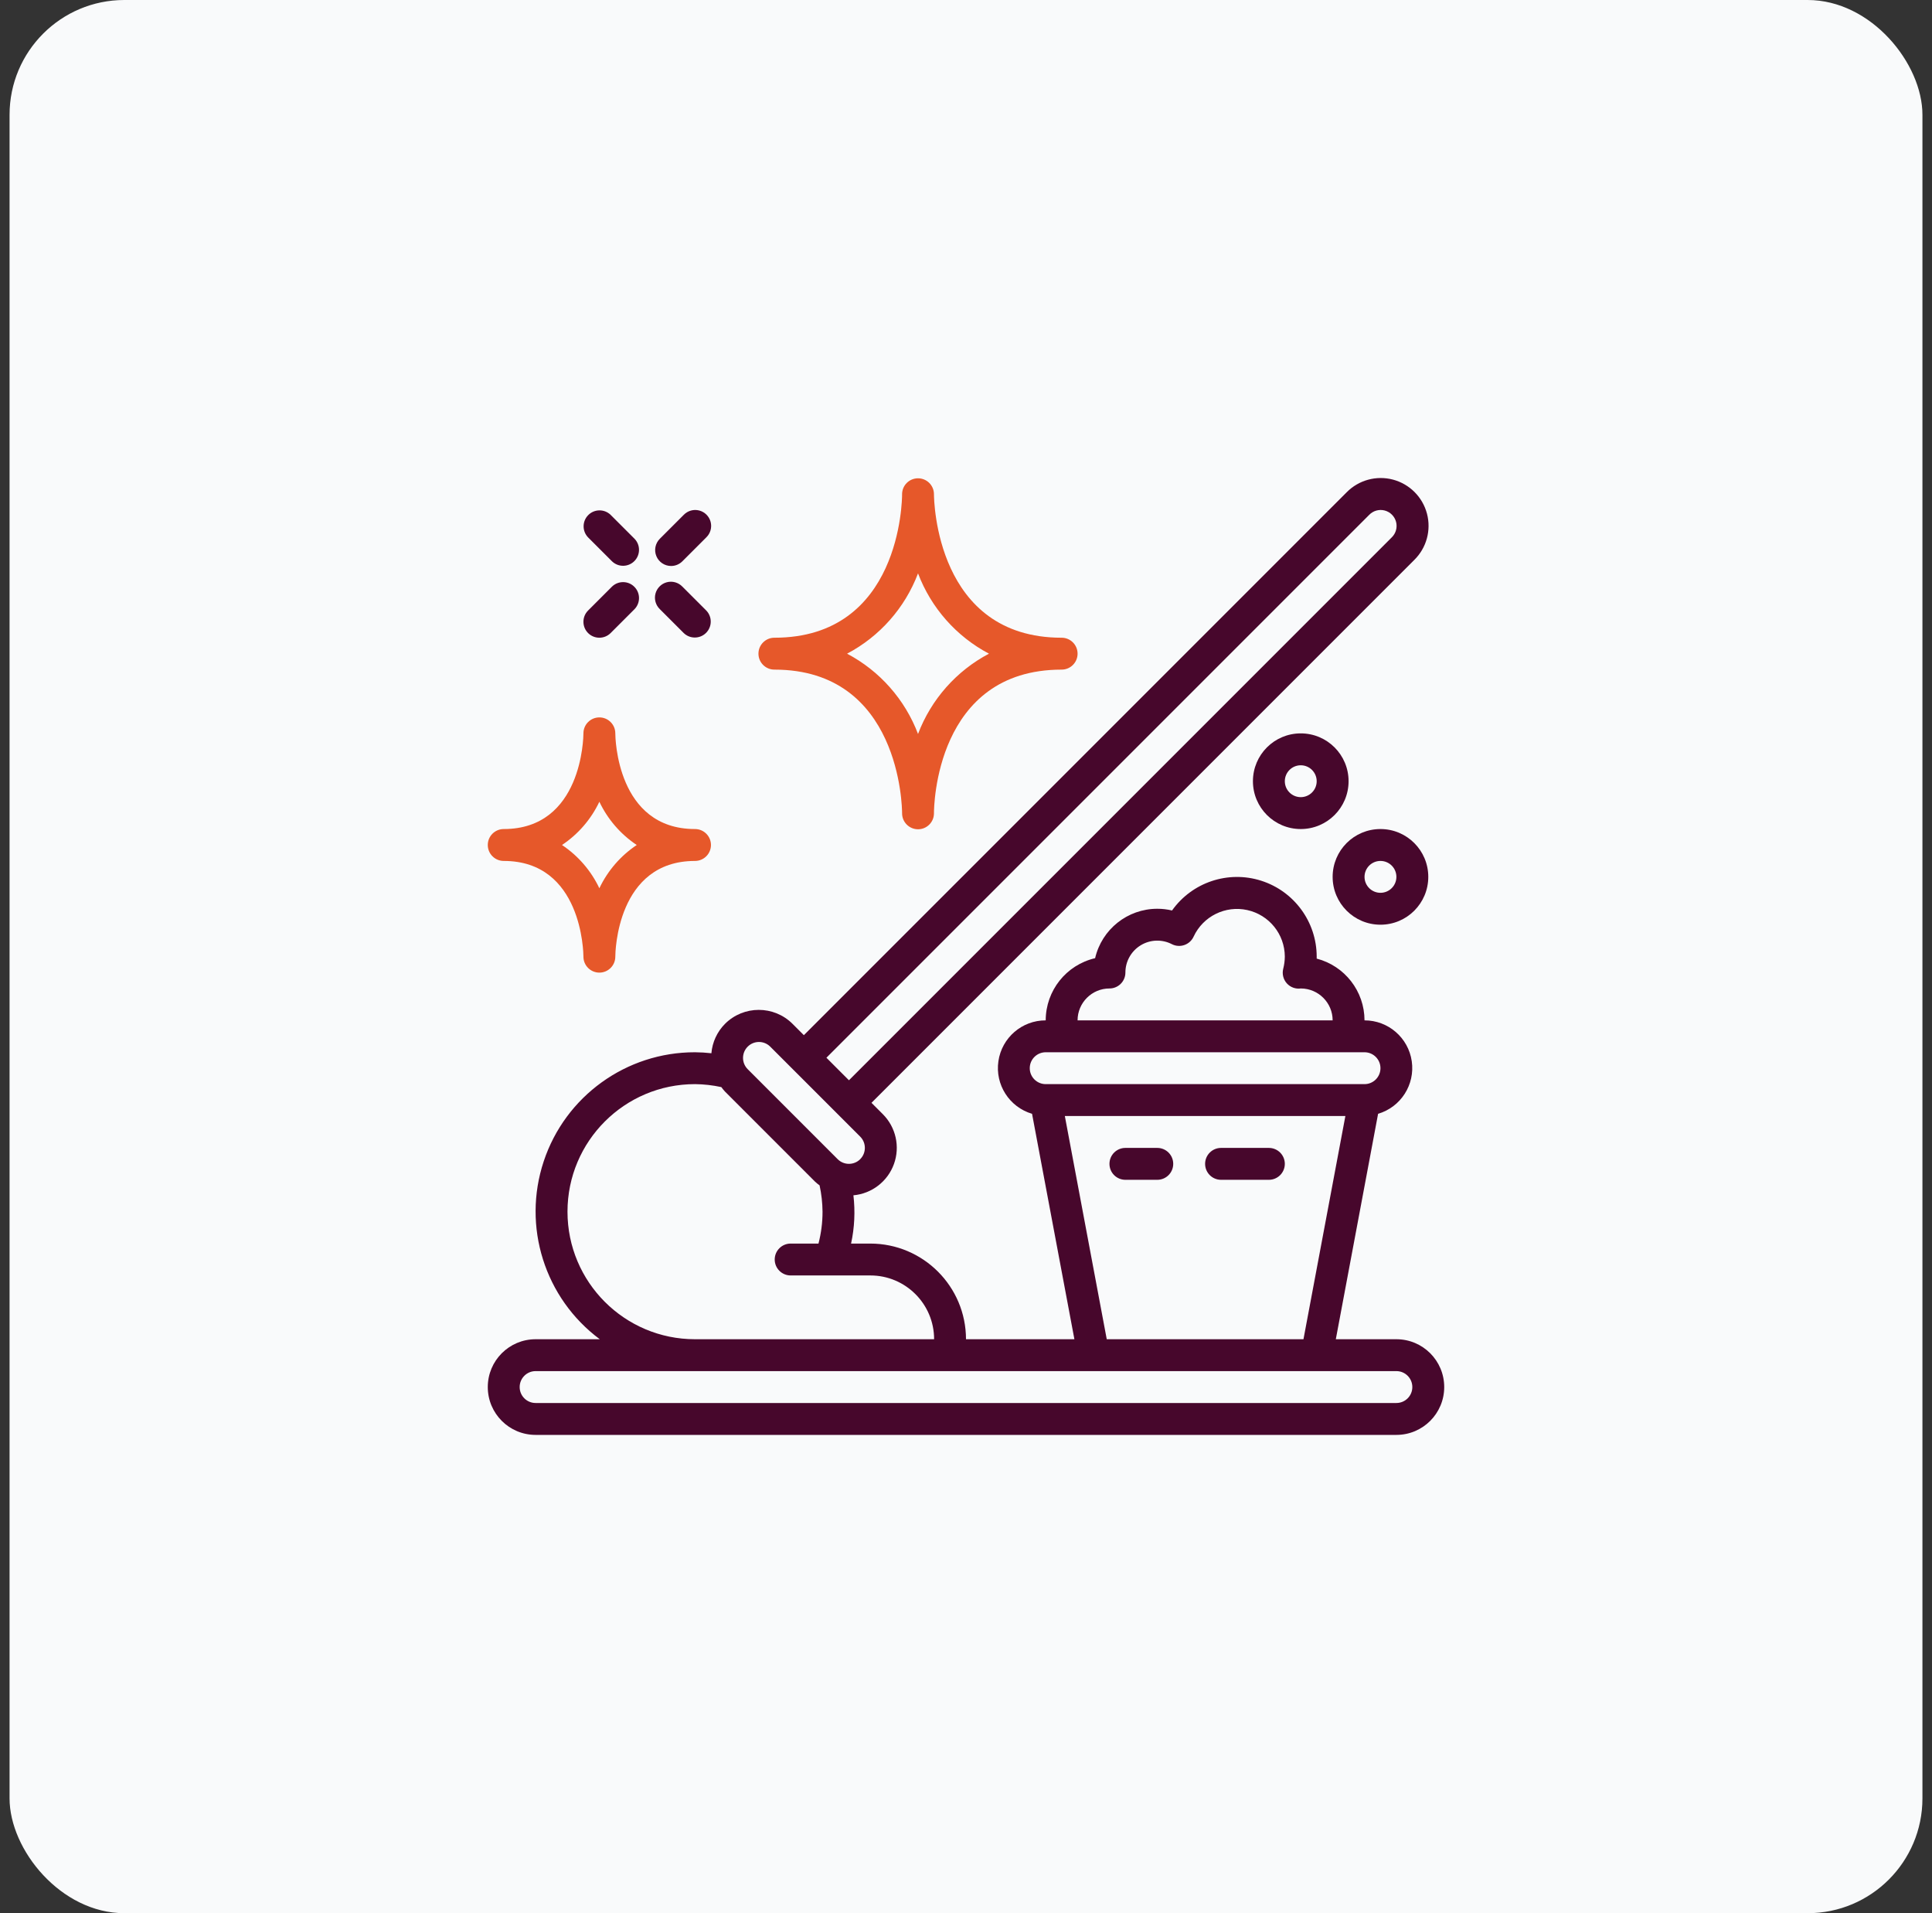 <svg width="101" height="100" viewBox="0 0 101 100" fill="none" xmlns="http://www.w3.org/2000/svg">
<rect x="0" y="0" width="101" height="100" fill="#333333" stroke="none"/>
<rect x="0.5" width="100" height="100" rx="6" fill="#F9FAFB"/>
<g clip-path="url(#clip0_2403_50666)">
<path d="M41.434 53.517C40.458 52.541 38.875 52.541 37.899 53.517C37.49 53.93 37.239 54.473 37.19 55.052C36.906 55.02 36.62 55.002 36.333 55C32.743 54.995 29.555 57.293 28.424 60.701C27.293 64.108 28.474 67.857 31.355 70H28C26.619 70 25.5 71.119 25.5 72.5C25.5 73.881 26.619 75 28 75H73C74.381 75 75.5 73.881 75.5 72.5C75.5 71.119 74.381 70 73 70H69.833L72.043 58.217C73.232 57.866 73.981 56.694 73.803 55.468C73.625 54.241 72.573 53.332 71.333 53.333C71.332 51.814 70.304 50.487 68.833 50.105C68.833 50.07 68.833 50.035 68.833 50C68.831 48.188 67.658 46.585 65.932 46.034C64.205 45.484 62.321 46.113 61.271 47.59C61.018 47.53 60.76 47.5 60.5 47.5C58.948 47.501 57.601 48.571 57.25 50.083C55.738 50.434 54.668 51.781 54.667 53.333C53.427 53.33 52.373 54.239 52.194 55.466C52.014 56.693 52.764 57.865 53.953 58.217L56.167 70H50.5C50.497 67.24 48.26 65.003 45.5 65H44.492C44.672 64.171 44.713 63.319 44.614 62.477C45.578 62.39 46.404 61.753 46.733 60.843C47.062 59.933 46.834 58.915 46.148 58.232L45.559 57.643L73.934 29.268C74.574 28.639 74.828 27.714 74.598 26.846C74.368 25.978 73.69 25.3 72.822 25.069C71.954 24.839 71.029 25.092 70.399 25.732L42.024 54.107L41.434 53.517ZM58 51.666C58.46 51.666 58.833 51.293 58.833 50.833C58.833 50.252 59.135 49.713 59.631 49.41C60.127 49.107 60.745 49.084 61.262 49.35C61.464 49.454 61.7 49.47 61.916 49.395C62.13 49.321 62.306 49.161 62.4 48.954C62.894 47.892 64.059 47.316 65.202 47.567C66.346 47.818 67.163 48.829 67.167 50C67.165 50.216 67.137 50.43 67.083 50.639C67.016 50.908 67.087 51.193 67.272 51.399C67.458 51.605 67.734 51.705 68.008 51.666C68.925 51.671 69.667 52.416 69.667 53.333H56.333C56.333 52.413 57.08 51.666 58 51.666ZM54.667 55H71.333C71.794 55 72.167 55.373 72.167 55.833C72.167 56.293 71.794 56.666 71.333 56.666H54.667C54.206 56.666 53.833 56.293 53.833 55.833C53.833 55.373 54.206 55 54.667 55ZM55.667 58.333H70.333L68.142 70H57.858L55.667 58.333ZM57.167 71.666H73C73.46 71.666 73.833 72.04 73.833 72.5C73.833 72.96 73.46 73.333 73 73.333H28C27.54 73.333 27.167 72.96 27.167 72.5C27.167 72.04 27.54 71.666 28 71.666H57.167ZM41.333 65C40.873 65 40.5 65.373 40.5 65.833C40.5 66.293 40.873 66.666 41.333 66.666H45.5C47.341 66.666 48.833 68.159 48.833 70H36.333C32.651 70 29.667 67.015 29.667 63.333C29.667 59.651 32.651 56.666 36.333 56.666C36.796 56.671 37.257 56.723 37.709 56.821C37.768 56.902 37.831 56.98 37.899 57.053L42.612 61.767C42.686 61.836 42.764 61.899 42.846 61.958C42.944 62.41 42.996 62.871 43 63.333C43.001 63.896 42.929 64.456 42.788 65H41.333ZM44.97 60.589C44.814 60.745 44.602 60.833 44.38 60.833C44.159 60.833 43.947 60.745 43.791 60.589L39.078 55.875C38.762 55.548 38.766 55.028 39.088 54.707C39.409 54.385 39.929 54.381 40.256 54.697L41.433 55.874L42.141 56.581L44.969 59.41C45.294 59.735 45.294 60.263 44.969 60.588L44.97 60.589ZM71.578 26.911C71.787 26.694 72.097 26.607 72.388 26.683C72.679 26.76 72.907 26.987 72.983 27.279C73.059 27.57 72.972 27.88 72.756 28.089L44.381 56.464L44.053 56.137L43.203 55.286L71.578 26.911Z" fill="#47072C"/>
<path d="M60.5 60H58.833C58.373 60 58 60.373 58 60.833C58 61.294 58.373 61.667 58.833 61.667H60.5C60.96 61.667 61.333 61.294 61.333 60.833C61.333 60.373 60.96 60 60.5 60Z" fill="#47072C"/>
<path d="M66.333 60H63.833C63.373 60 63 60.373 63 60.833C63 61.294 63.373 61.667 63.833 61.667H66.333C66.794 61.667 67.167 61.294 67.167 60.833C67.167 60.373 66.794 60 66.333 60Z" fill="#47072C"/>
<path d="M72.167 48.333C73.548 48.333 74.667 47.214 74.667 45.833C74.667 44.452 73.548 43.333 72.167 43.333C70.786 43.333 69.667 44.452 69.667 45.833C69.667 47.214 70.786 48.333 72.167 48.333ZM72.167 45C72.627 45 73 45.373 73 45.833C73 46.293 72.627 46.666 72.167 46.666C71.707 46.666 71.334 46.293 71.334 45.833C71.334 45.373 71.707 45 72.167 45Z" fill="#47072C"/>
<path d="M68 38.333C66.619 38.333 65.5 39.452 65.5 40.833C65.5 42.214 66.619 43.333 68 43.333C69.381 43.333 70.5 42.214 70.5 40.833C70.5 39.452 69.381 38.333 68 38.333ZM68 41.666C67.54 41.666 67.167 41.293 67.167 40.833C67.167 40.373 67.54 40 68 40C68.46 40 68.833 40.373 68.833 40.833C68.833 41.293 68.46 41.666 68 41.666Z" fill="#47072C"/>
<path d="M47.992 25C47.541 25 47.172 25.358 47.159 25.809V25.827V25.833C47.159 26.14 47.083 33.333 40.484 33.333C40.023 33.333 39.65 33.706 39.65 34.167C39.65 34.627 40.023 35 40.484 35C47.057 35 47.158 42.195 47.159 42.5C47.153 42.96 47.521 43.338 47.981 43.345C48.441 43.351 48.819 42.983 48.825 42.523V42.505V42.5C48.825 42.193 48.901 35 55.5 35C55.96 35 56.333 34.627 56.333 34.167C56.333 33.706 55.96 33.333 55.5 33.333C48.941 33.333 48.827 26.167 48.825 25.833C48.825 25.373 48.452 25 47.992 25ZM51.701 34.167C49.995 35.067 48.676 36.559 47.992 38.363C47.308 36.559 45.989 35.067 44.283 34.167C45.989 33.267 47.308 31.774 47.992 29.97C48.676 31.774 49.995 33.267 51.701 34.167Z" fill="#E6582A"/>
<path d="M30.5 50.004V50.009C30.503 50.469 30.878 50.84 31.338 50.838C31.798 50.835 32.169 50.46 32.167 50C32.167 49.796 32.237 45 36.333 45C36.794 45 37.167 44.627 37.167 44.167C37.167 43.706 36.794 43.333 36.333 43.333C32.237 43.333 32.167 38.536 32.167 38.333V38.328C32.165 37.868 31.791 37.496 31.331 37.498C30.871 37.499 30.499 37.873 30.5 38.333C30.5 38.538 30.43 43.333 26.333 43.333C25.873 43.333 25.5 43.706 25.5 44.167C25.5 44.627 25.873 45 26.333 45C30.43 45 30.5 49.798 30.5 50V50.004ZM29.38 44.167C30.224 43.604 30.899 42.823 31.333 41.906C31.767 42.823 32.443 43.604 33.287 44.167C32.443 44.73 31.768 45.511 31.333 46.428C30.899 45.511 30.224 44.73 29.38 44.167Z" fill="#E6582A"/>
<path d="M34.494 31.839L35.744 33.089C36.071 33.405 36.59 33.4 36.912 33.079C37.233 32.757 37.238 32.238 36.922 31.911L35.672 30.661C35.463 30.444 35.153 30.357 34.862 30.433C34.57 30.51 34.343 30.737 34.266 31.029C34.19 31.32 34.277 31.63 34.494 31.839Z" fill="#47072C"/>
<path d="M31.994 29.339C32.321 29.655 32.84 29.65 33.162 29.329C33.483 29.007 33.488 28.488 33.172 28.161L31.922 26.911C31.595 26.595 31.075 26.599 30.754 26.921C30.432 27.242 30.428 27.762 30.744 28.089L31.994 29.339Z" fill="#47072C"/>
<path d="M30.744 33.089C31.069 33.414 31.597 33.414 31.922 33.089L33.172 31.839C33.488 31.512 33.484 30.992 33.162 30.671C32.841 30.349 32.321 30.345 31.994 30.661L30.744 31.911C30.419 32.236 30.419 32.764 30.744 33.089Z" fill="#47072C"/>
<path d="M35.083 29.583C35.304 29.583 35.516 29.495 35.672 29.339L36.922 28.089C37.139 27.88 37.226 27.57 37.15 27.279C37.073 26.987 36.846 26.76 36.554 26.683C36.263 26.607 35.953 26.694 35.744 26.911L34.494 28.161C34.256 28.399 34.184 28.757 34.313 29.069C34.442 29.38 34.746 29.583 35.083 29.583Z" fill="#47072C"/>
</g>
<defs>
<clipPath id="clip0_2403_50666">
<rect width="50" height="50" fill="white" transform="translate(25.5 25)"/>
</clipPath>
</defs>
</svg>
